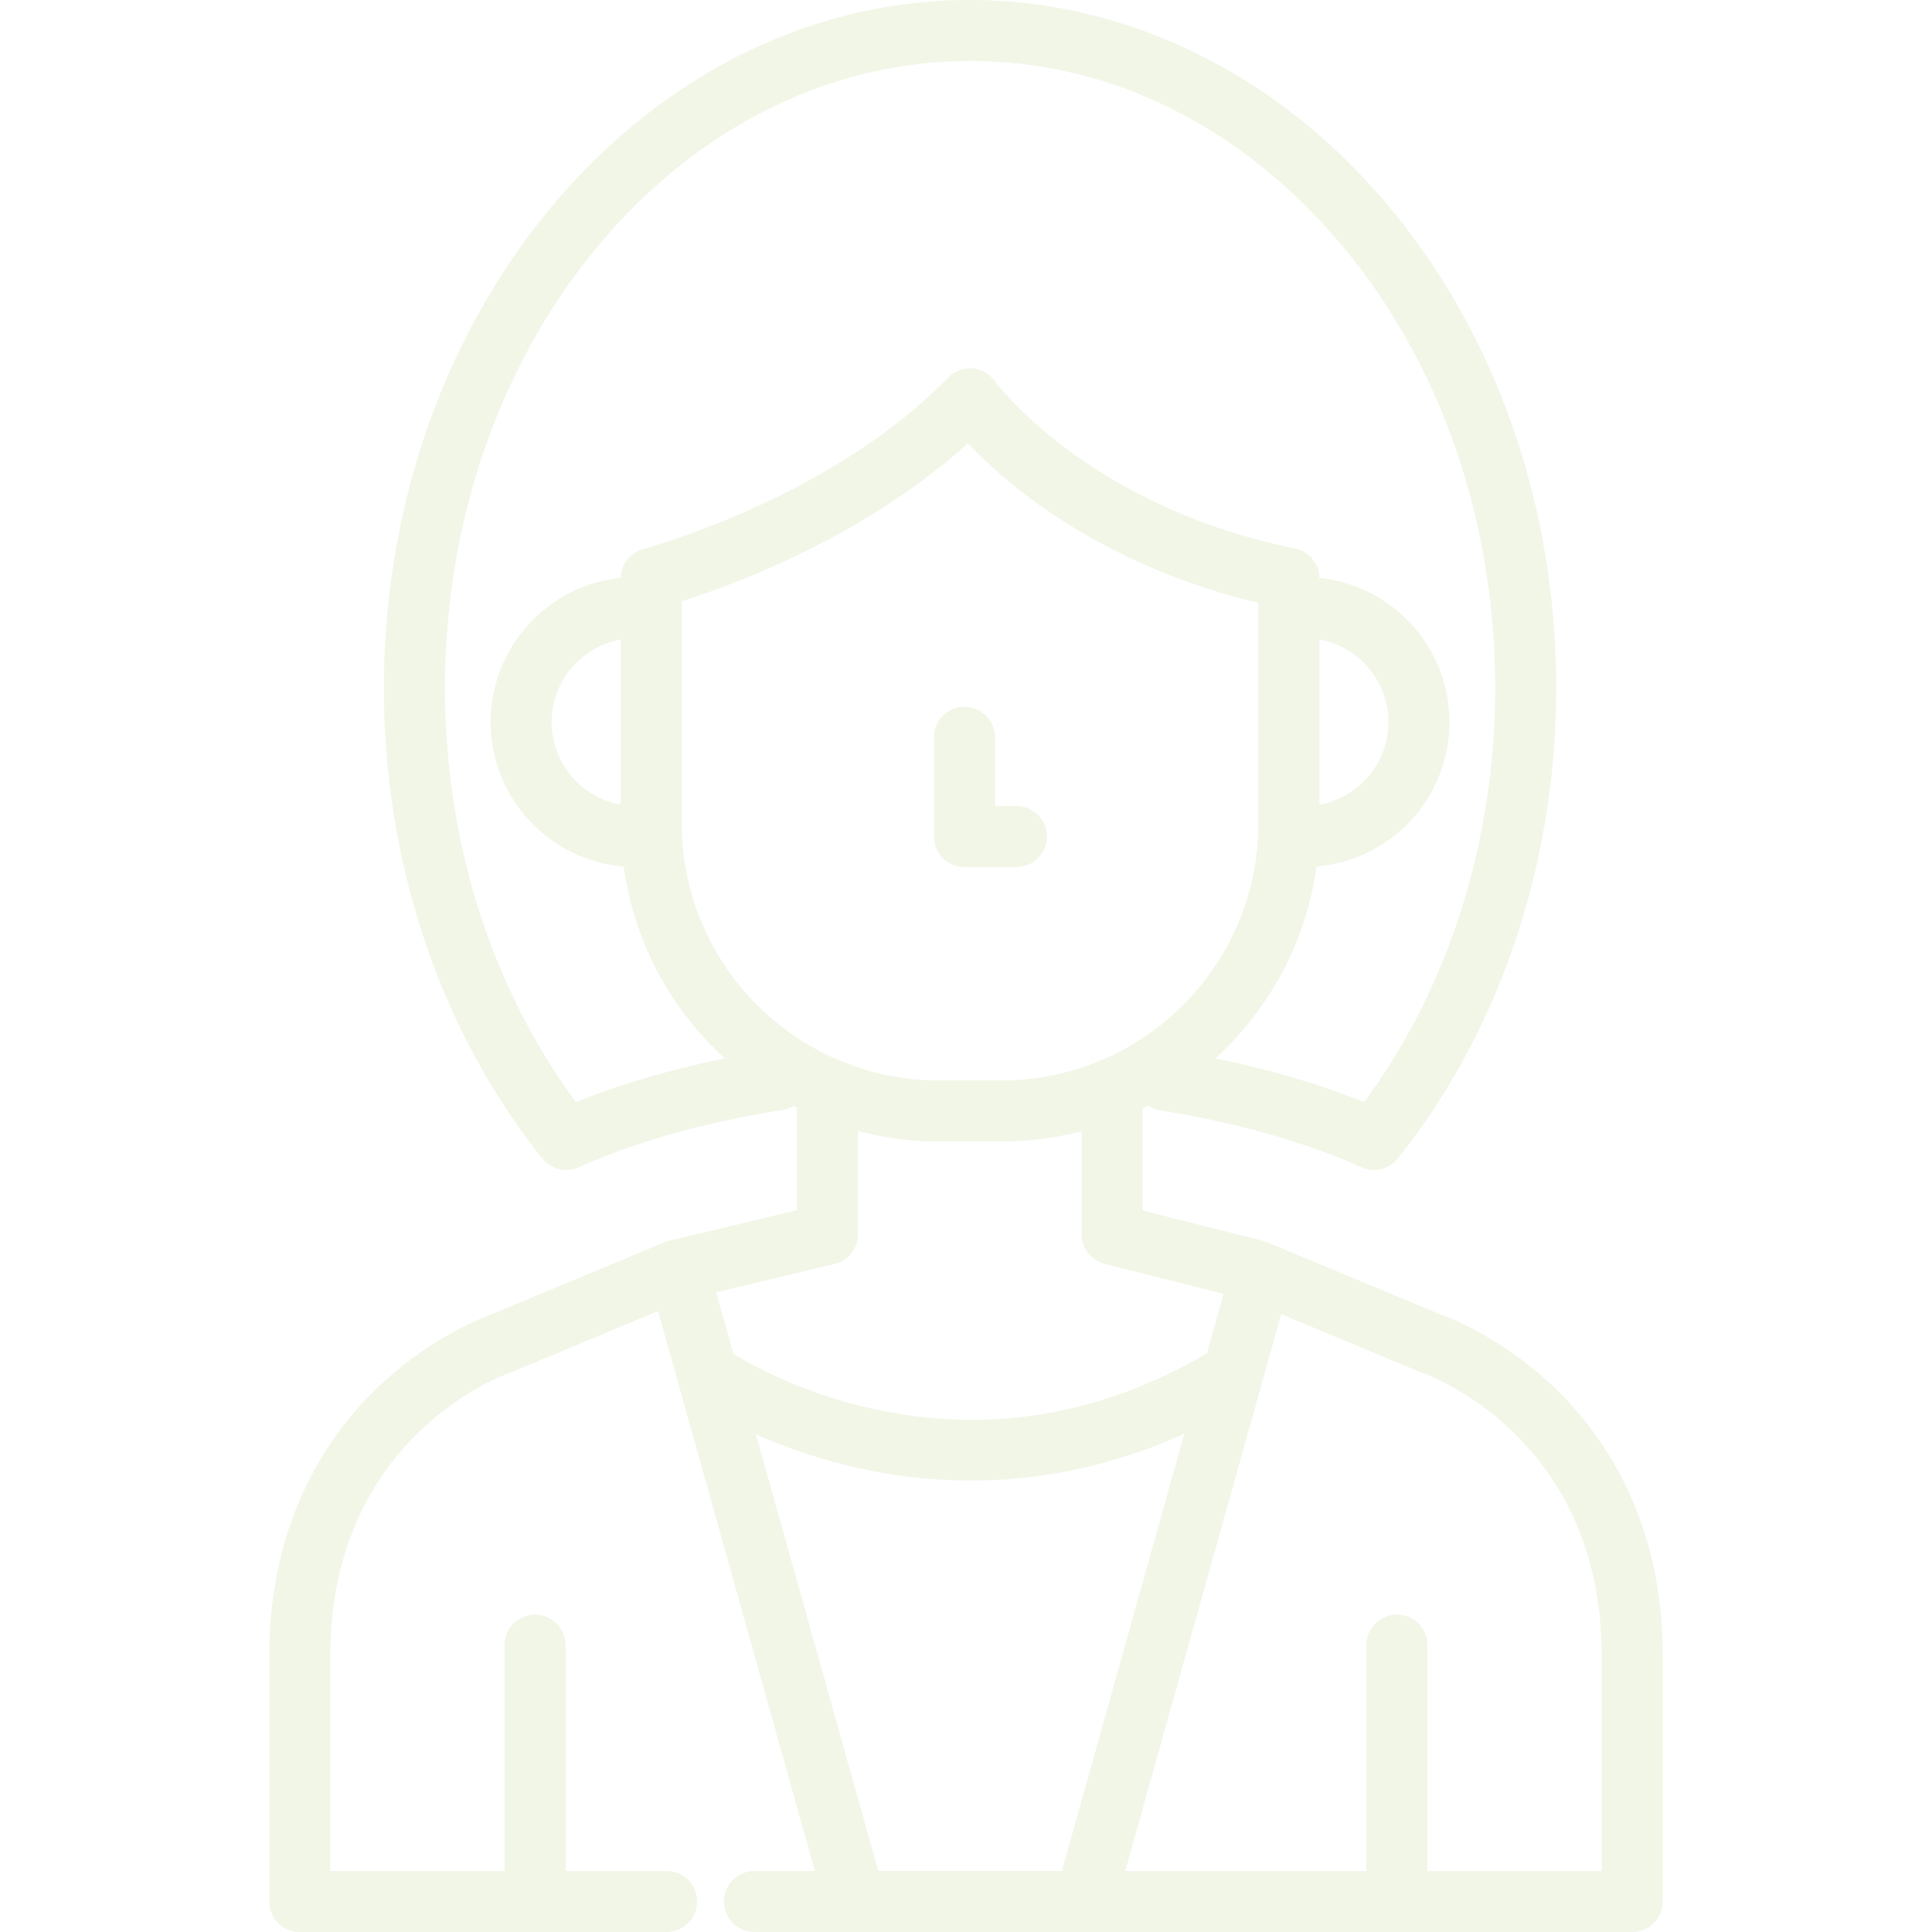 <svg xmlns="http://www.w3.org/2000/svg" viewBox="0 0 512.001 512.001" fill="#88b337" opacity=".12"><path d="M411.411 367.23c-13.471-12.722-27.04-17.938-29.354-18.767l-46.173-19.24a7.976 7.976 0 0 0-1.134-.377l-31.94-8.051v-27.098c.468-.233.93-.473 1.394-.715a8.037 8.037 0 0 0 3.221 1.273c20.168 3.219 38.62 8.436 53.36 15.086a8.065 8.065 0 0 0 3.319.717 8.08 8.08 0 0 0 6.992-4.058 7.94 7.94 0 0 0 .903-.969c26.056-33.611 40.405-77.188 40.405-122.705 0-55.64-21.215-107.518-58.204-142.331l-.015-.013C326.785 14.199 292.3 0 257.077 0c-85.646 0-155.325 81.792-155.325 182.326 0 46.52 14.908 90.806 41.976 124.7.056.069.119.129.176.197.053.061.107.119.161.178.208.23.426.445.653.646l.123.11a8.014 8.014 0 0 0 2.917 1.567l.071.021c.34.097.683.171 1.033.223.022.004.043.009.066.012a8.13 8.13 0 0 0 1.123.087c.082 0 .164-.018.247-.021a7.81 7.81 0 0 0 .821-.068 7.909 7.909 0 0 0 1.408-.312c.157-.051.31-.115.465-.177.126-.05.254-.091.379-.148 14.917-6.729 33.612-11.985 54.063-15.198a8.042 8.042 0 0 0 2.818-1.009c.319.165.638.332.96.493v27.091l-33.868 8.106c-.419.1-.83.234-1.228.4l-46.173 19.24c-2.312.829-15.881 6.045-29.354 18.767-13.338 12.596-29.237 35.26-29.237 71.704v64.976a8.085 8.085 0 0 0 8.084 8.086h97.226a8.084 8.084 0 0 0 0-16.168h-26.775V435.98a8.084 8.084 0 0 0-8.084-8.084 8.083 8.083 0 0 0-8.084 8.084v59.849H87.52v-56.894c0-58.095 45.969-74.594 47.898-75.258.18-.061.359-.127.535-.201l38.443-16.02 5.209 18.6.004.016 36.348 129.759h-16.001a8.084 8.084 0 0 0 0 16.168h26.632l.026.002.03-.002h60.872l.03.002.025-.002h144.996c4.466 0 8.084-3.636 8.084-8.1v-64.964c-.001-36.445-15.901-59.108-29.24-71.705zm-258.767-75.152c-22.428-30.37-34.722-69.083-34.722-109.751-.002-91.621 62.425-166.159 139.155-166.159 31.545 0 61.297 12.311 86.041 35.601 33.756 31.771 53.117 79.357 53.117 130.556 0 40.578-12.302 79.39-34.715 109.754-11.67-4.721-25.046-8.65-39.425-11.588 14.259-13.002 24.034-30.828 26.762-50.863 19.714-1.605 35.266-18.15 35.266-38.268 0-19.853-15.138-36.235-34.476-38.211a8.08 8.08 0 0 0-6.463-7.787c-55.071-11.226-79.296-44.036-79.518-44.342a8.08 8.08 0 0 0-12.378-.957c-31.428 32.257-80.245 45.268-80.729 45.394a8.08 8.08 0 0 0-6.044 7.69c-19.342 1.973-34.483 18.358-34.483 38.212 0 20.12 15.554 36.664 35.268 38.268 2.729 20.037 12.505 37.863 26.766 50.866-14.381 2.94-27.752 6.864-39.422 11.585zm197.01-78.849v-43.741c10.388 1.868 18.302 10.954 18.302 21.873 0 10.916-7.914 20.002-18.302 21.868zm-185.151-43.742v43.743c-10.388-1.866-18.303-10.952-18.303-21.869 0-10.921 7.915-20.007 18.303-21.874zm16.168 48.713v-58.867c13.846-4.373 48.471-17.076 75.834-41.857 10.486 11.086 35.033 32.217 76.98 42.294v58.43c0 37.572-30.566 68.14-68.137 68.14h-16.537c-37.572-.001-68.14-30.568-68.14-68.14zm9.118 124.267l31.388-7.51a8.084 8.084 0 0 0 6.202-7.862v-27.357a84.143 84.143 0 0 0 21.433 2.769h16.537c7.353 0 14.488-.952 21.293-2.729v27.317a8.081 8.081 0 0 0 6.108 7.838l31.504 7.94-4.423 15.79c-28.116 16.455-57.824 21.408-88.348 14.716-18.511-4.058-31.974-11.441-37.117-14.574l-4.577-16.338zm91.621 153.361h-48.663l-32.42-115.739a144.947 144.947 0 0 0 26.975 8.925 136.835 136.835 0 0 0 29.958 3.336c16.785 0 36.132-3.138 56.613-12.419L281.41 495.828zm143.072.001h-46.201V435.98c0-4.466-3.618-8.084-8.084-8.084s-8.084 3.618-8.084 8.084v59.849h-63.914l41.336-147.569 36.511 15.214c.156.066.345.136.507.192 1.956.674 47.928 17.173 47.928 75.268v56.895z"/><path d="M255.59 229.768h13.771c4.466 0 8.084-3.619 8.084-8.084s-3.618-8.084-8.084-8.084h-5.687v-18.186a8.082 8.082 0 0 0-8.084-8.084 8.083 8.083 0 0 0-8.084 8.084v26.27a8.084 8.084 0 0 0 8.084 8.084z"/></svg>